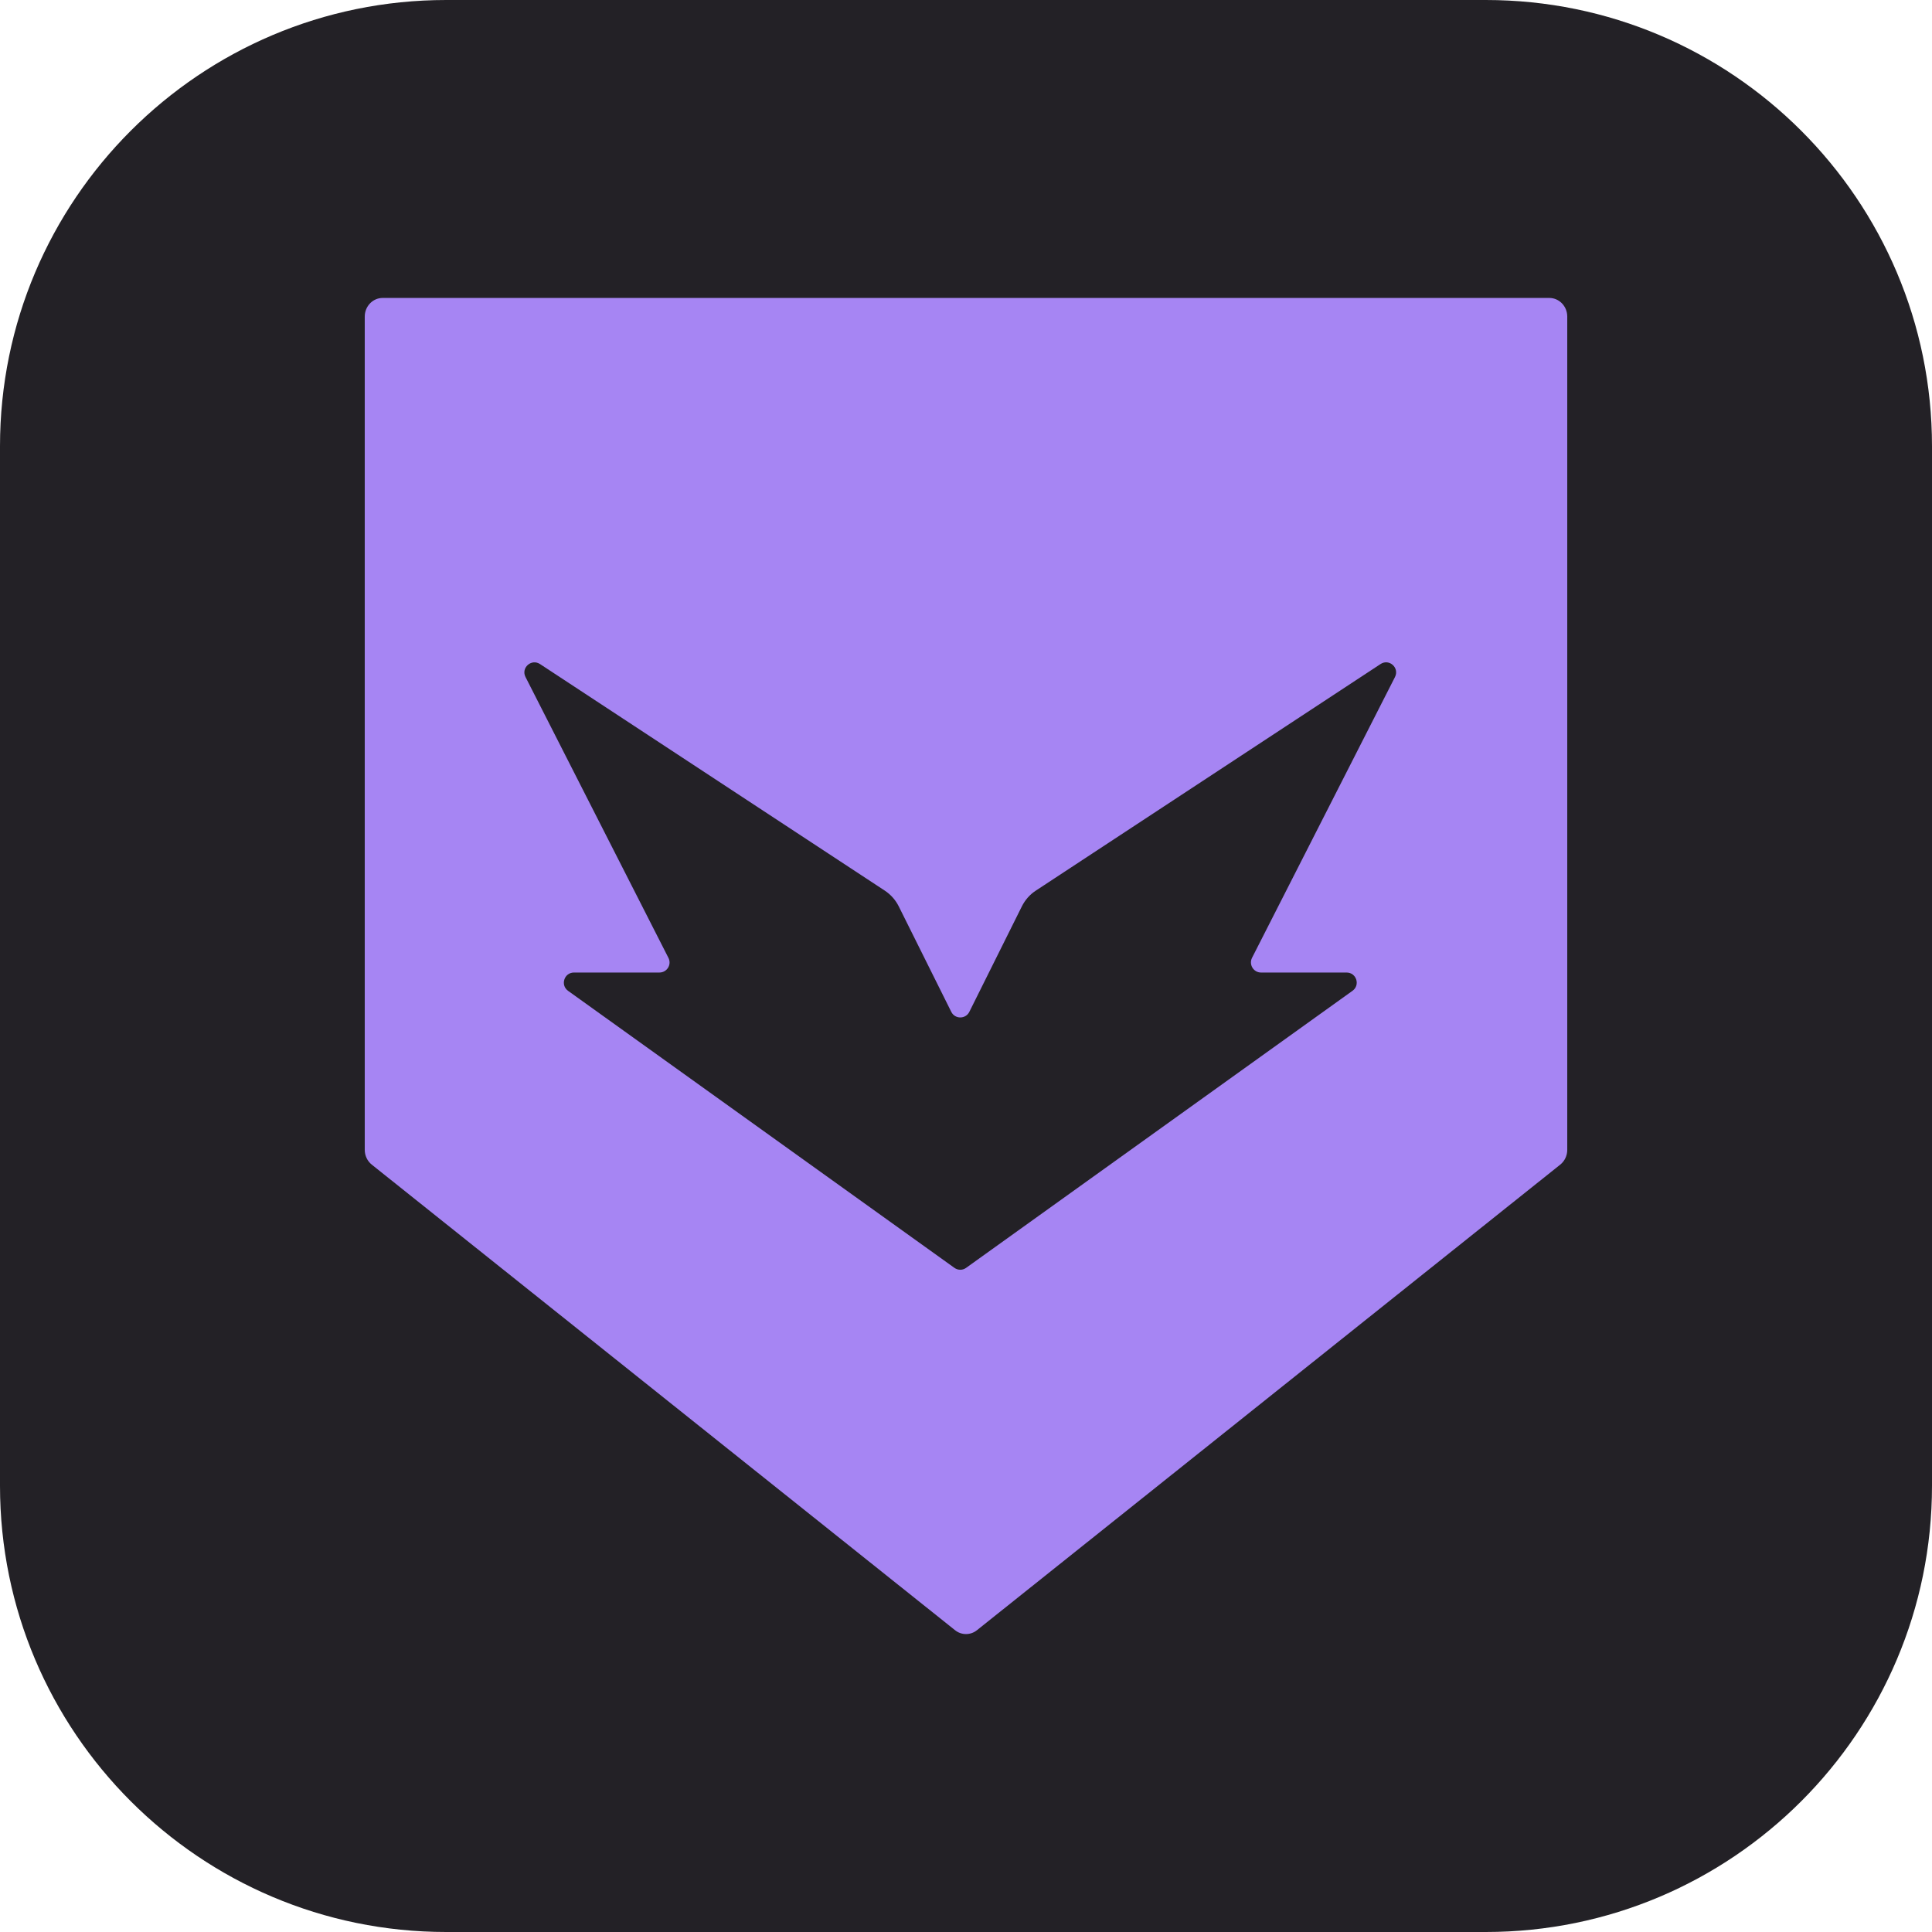 <?xml version="1.0" encoding="UTF-8" standalone="no"?><!DOCTYPE svg PUBLIC "-//W3C//DTD SVG 1.1//EN" "http://www.w3.org/Graphics/SVG/1.1/DTD/svg11.dtd"><svg width="100%" height="100%" viewBox="0 0 4000 4000" version="1.1" xmlns="http://www.w3.org/2000/svg" xmlns:xlink="http://www.w3.org/1999/xlink" xml:space="preserve" xmlns:serif="http://www.serif.com/" style="fill-rule:evenodd;clip-rule:evenodd;stroke-linejoin:round;stroke-miterlimit:2;"><path d="M4000,923.844c-0,-509.884 -413.96,-923.844 -923.844,-923.844l-2152.31,0c-509.884,0 -923.844,413.96 -923.844,923.844l0,2152.31c0,509.884 413.96,923.844 923.844,923.844l2152.31,-0c509.884,-0 923.844,-413.96 923.844,-923.844l-0,-2152.31Z" style="fill:#232126;"/><path d="M792.336,616.859l2415.32,0c20.522,0 37.172,17.276 37.172,38.564l0,1725.24c0,12.05 -5.394,23.219 -14.471,30.55l-1207.65,963.911c-6.725,5.411 -14.644,8.022 -22.718,8.022c-8.057,-0 -15.975,-2.611 -22.701,-8.022l-1207.65,-963.911c-9.08,-7.331 -14.462,-18.5 -14.462,-30.55l-0,-1725.24c-0,-21.288 16.65,-38.564 37.167,-38.564Zm1352.28,1227.05l713.614,-469.051c17.963,-11.866 39.748,7.853 29.824,27.047l-295.889,581.251c-6.967,13.953 3.147,30.36 18.656,30.36l177.145,0c20.402,0 28.77,26.003 12.207,37.864l-799.923,573.571c-7.157,5.239 -16.909,5.239 -24.239,-0l-799.922,-573.571c-16.391,-11.861 -8.021,-37.864 12.204,-37.864l176.966,0c15.692,0 25.804,-16.407 18.657,-30.36l-295.875,-581.425c-9.765,-19.02 12.03,-38.564 29.989,-26.873l713.788,469.051c12.38,8.195 22.321,19.364 28.943,32.624l108.801,218.467c7.676,15.353 29.634,15.353 37.31,0l108.801,-218.467c6.622,-13.26 16.564,-24.602 28.943,-32.624Z" style="fill:#a685f3;"/></svg>